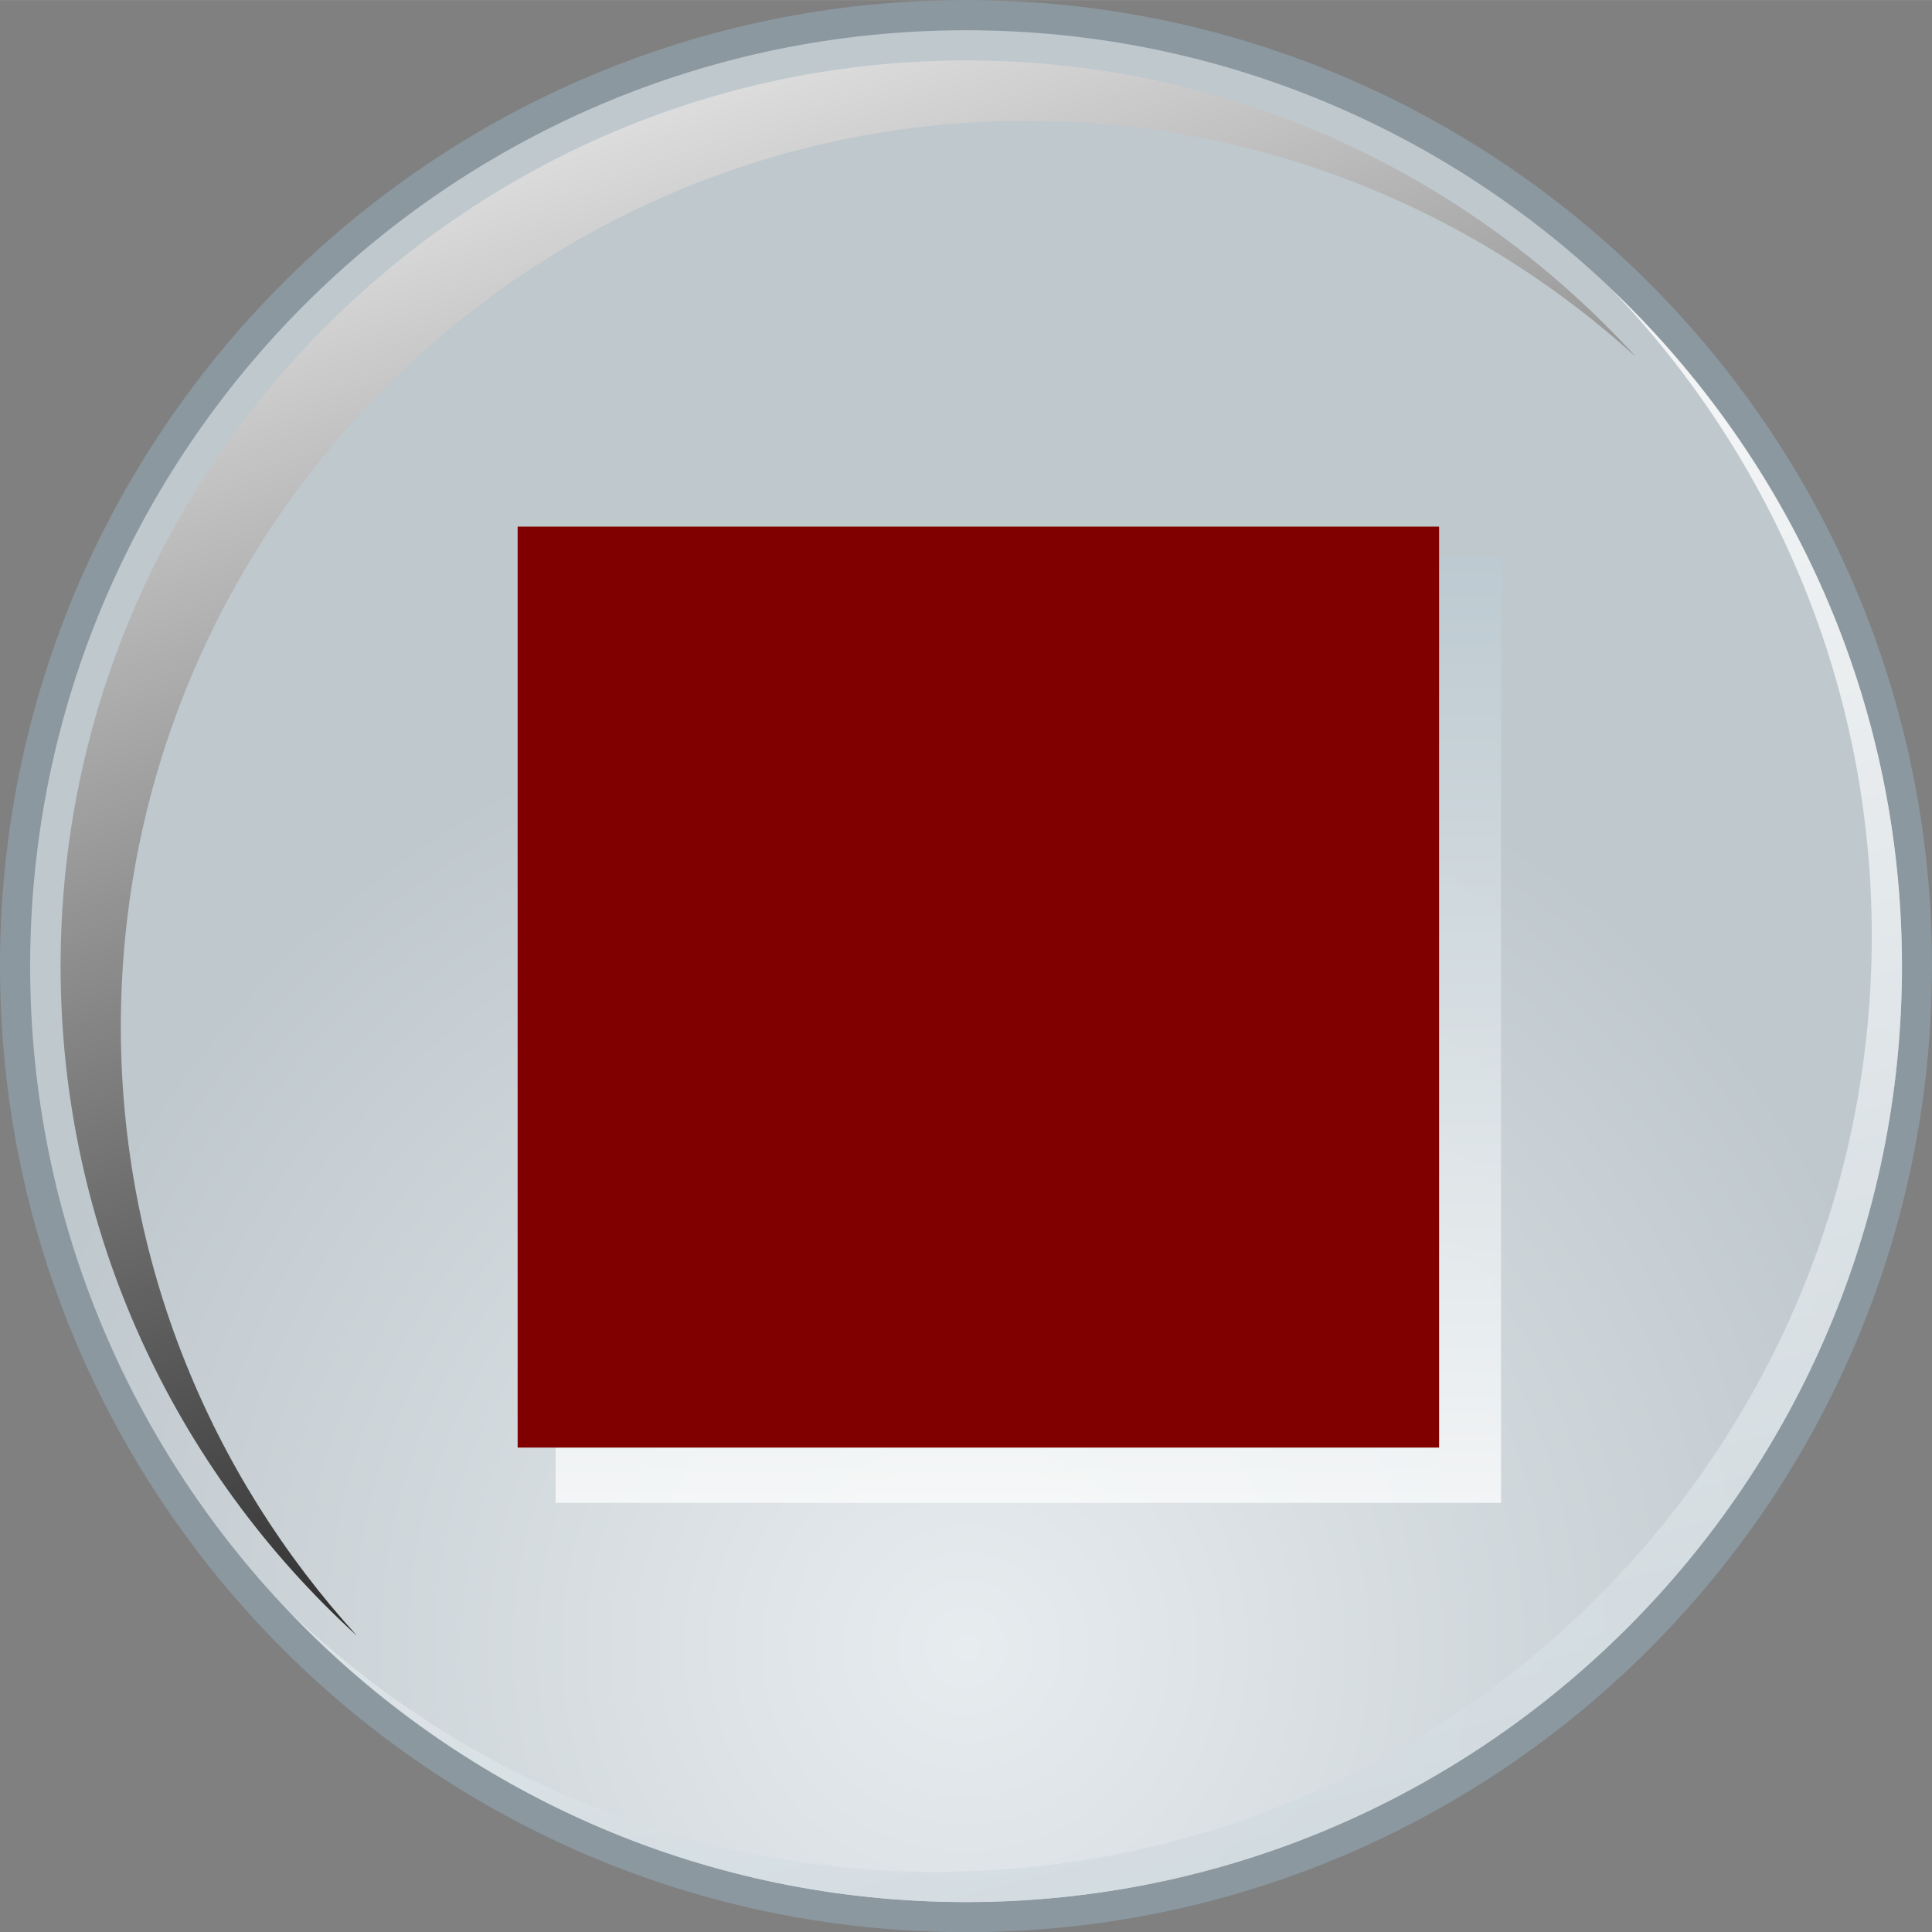 <?xml version="1.0" encoding="UTF-8" standalone="no"?>
<svg xmlns:inkscape="http://www.inkscape.org/namespaces/inkscape" xmlns:rdf="http://www.w3.org/1999/02/22-rdf-syntax-ns#" xmlns="http://www.w3.org/2000/svg" sodipodi:docname="stop.svg" xmlns:sodipodi="http://sodipodi.sourceforge.net/DTD/sodipodi-0.dtd" viewBox="0 0 32.298 32.3" height="9.116mm" width="9.115mm" version="1.1" xmlns:cc="http://creativecommons.org/ns#" xmlns:xlink="http://www.w3.org/1999/xlink" inkscape:version="0.91 r13725" xmlns:dc="http://purl.org/dc/elements/1.1/">
	<rect x="0" y="0" width="32.298" height="32.3" fill="#808080" stroke="none"/>
	<sodipodi:namedview bordercolor="#666666" inkscape:pageshadow="2" guidetolerance="10" pagecolor="#ffffff" gridtolerance="10" inkscape:window-maximized="1" inkscape:zoom="7.3065014" objecttolerance="10" borderopacity="1" inkscape:current-layer="svg6287" inkscape:cx="-0.069432436" inkscape:cy="16.15" inkscape:window-y="0" inkscape:window-x="0" inkscape:window-width="1680" showgrid="false" inkscape:pageopacity="0" inkscape:window-height="997"/>
	<defs>
		<radialGradient id="radialGradient9494" gradientUnits="userSpaceOnUse" cy="116.65" cx="831.66" gradientTransform="translate(0,-23)" r="16.387">
			<stop stop-color="#E7ECEF" offset="0"/>
			<stop stop-color="#BFC8CD" offset="1"/>
		</radialGradient>
		<linearGradient id="linearGradient9496" y2="131.64" gradientUnits="userSpaceOnUse" y1="99.58" gradientTransform="translate(0,-23)" x2="839.57" x1="831.2">
			<stop stop-color="#fff" offset="0"/>
			<stop stop-color="#B7C6CE" offset="1"/>
		</linearGradient>
		<linearGradient id="linearGradient9500" y2="118.06" gradientUnits="userSpaceOnUse" y1="86.904" gradientTransform="translate(0,-23)" x2="835.42" x1="824.68">
			<stop stop-color="#fff" offset="0"/>
			<stop offset="1"/>
		</linearGradient>
		<linearGradient id="linearGradient9502" y2="98.597" gradientUnits="userSpaceOnUse" y1="112.78" gradientTransform="translate(0,-23)" x2="832.17" x1="832.17">
			<stop stop-color="#fff" offset="0"/>
			<stop stop-color="#B7C6CE" offset="1"/>
		</linearGradient>
	</defs>
	<g transform="translate(-815.51 -66.106)">
		<path inkscape:connector-curvature="0" fill="url(#radialGradient9494)" d="m831.66 98.155c-8.769 0-15.898-7.132-15.898-15.898s7.132-15.898 15.898-15.898 15.896 7.131 15.896 15.898c0.003 8.766-7.129 15.898-15.896 15.898z"/>
		<path inkscape:connector-curvature="0" fill="#8b98a0" d="m831.66 66.611c8.627 0 15.646 7.019 15.646 15.646s-7.019 15.646-15.646 15.646-15.646-7.018-15.646-15.646 7.019-15.646 15.646-15.646m0-0.505c-8.92 0-16.15 7.231-16.15 16.15s7.23 16.15 16.15 16.15c8.919 0 16.148-7.231 16.148-16.15 0.004-8.918-7.229-16.15-16.148-16.15z"/>
		<g opacity=".8">
			<path inkscape:connector-curvature="0" fill="url(#linearGradient9496)" d="m842.46 70.952c2.686 2.811 4.341 6.615 4.341 10.8 0 8.627-7.018 15.646-15.646 15.646-4.188 0-7.989-1.655-10.8-4.342 2.851 2.983 6.861 4.846 11.306 4.846 8.627 0 15.645-7.018 15.645-15.646 0-4.441-1.864-8.453-4.846-11.304z"/>
		</g>
		<path inkscape:connector-curvature="0" fill="url(#linearGradient9500)" d="m817.53 83.268c0-8.349 6.792-15.143 15.142-15.143 3.917 0 7.492 1.497 10.186 3.947-2.771-3.043-6.767-4.957-11.194-4.957-8.35 0-15.141 6.794-15.141 15.143 0 4.431 1.913 8.423 4.957 11.196-2.453-2.694-3.95-6.268-3.95-10.186z"/>
	</g>
	<g transform="translate(-.184 -.047)">
		<polygon opacity=".8" transform="matrix(1.305 0 0 1.305 -1068.6 -90.737)" points="838.22 76.705 826.11 76.705 826.11 88.818 838.22 88.818" enable-background="new    " fill="url(#linearGradient9502)"/>
		<polygon points="837.72 76.2 825.6 76.2 825.6 88.313 837.72 88.313" fill="#800000" transform="matrix(1.271 0 0 1.271 -1040.5 -88)"/>
	</g>
	<polygon transform="translate(-815.51 -66.106)" points="847.81 98.407 815.51 98.407 815.51 66.106 847.81 66.106" display="none" fill="none"/>
</svg>
